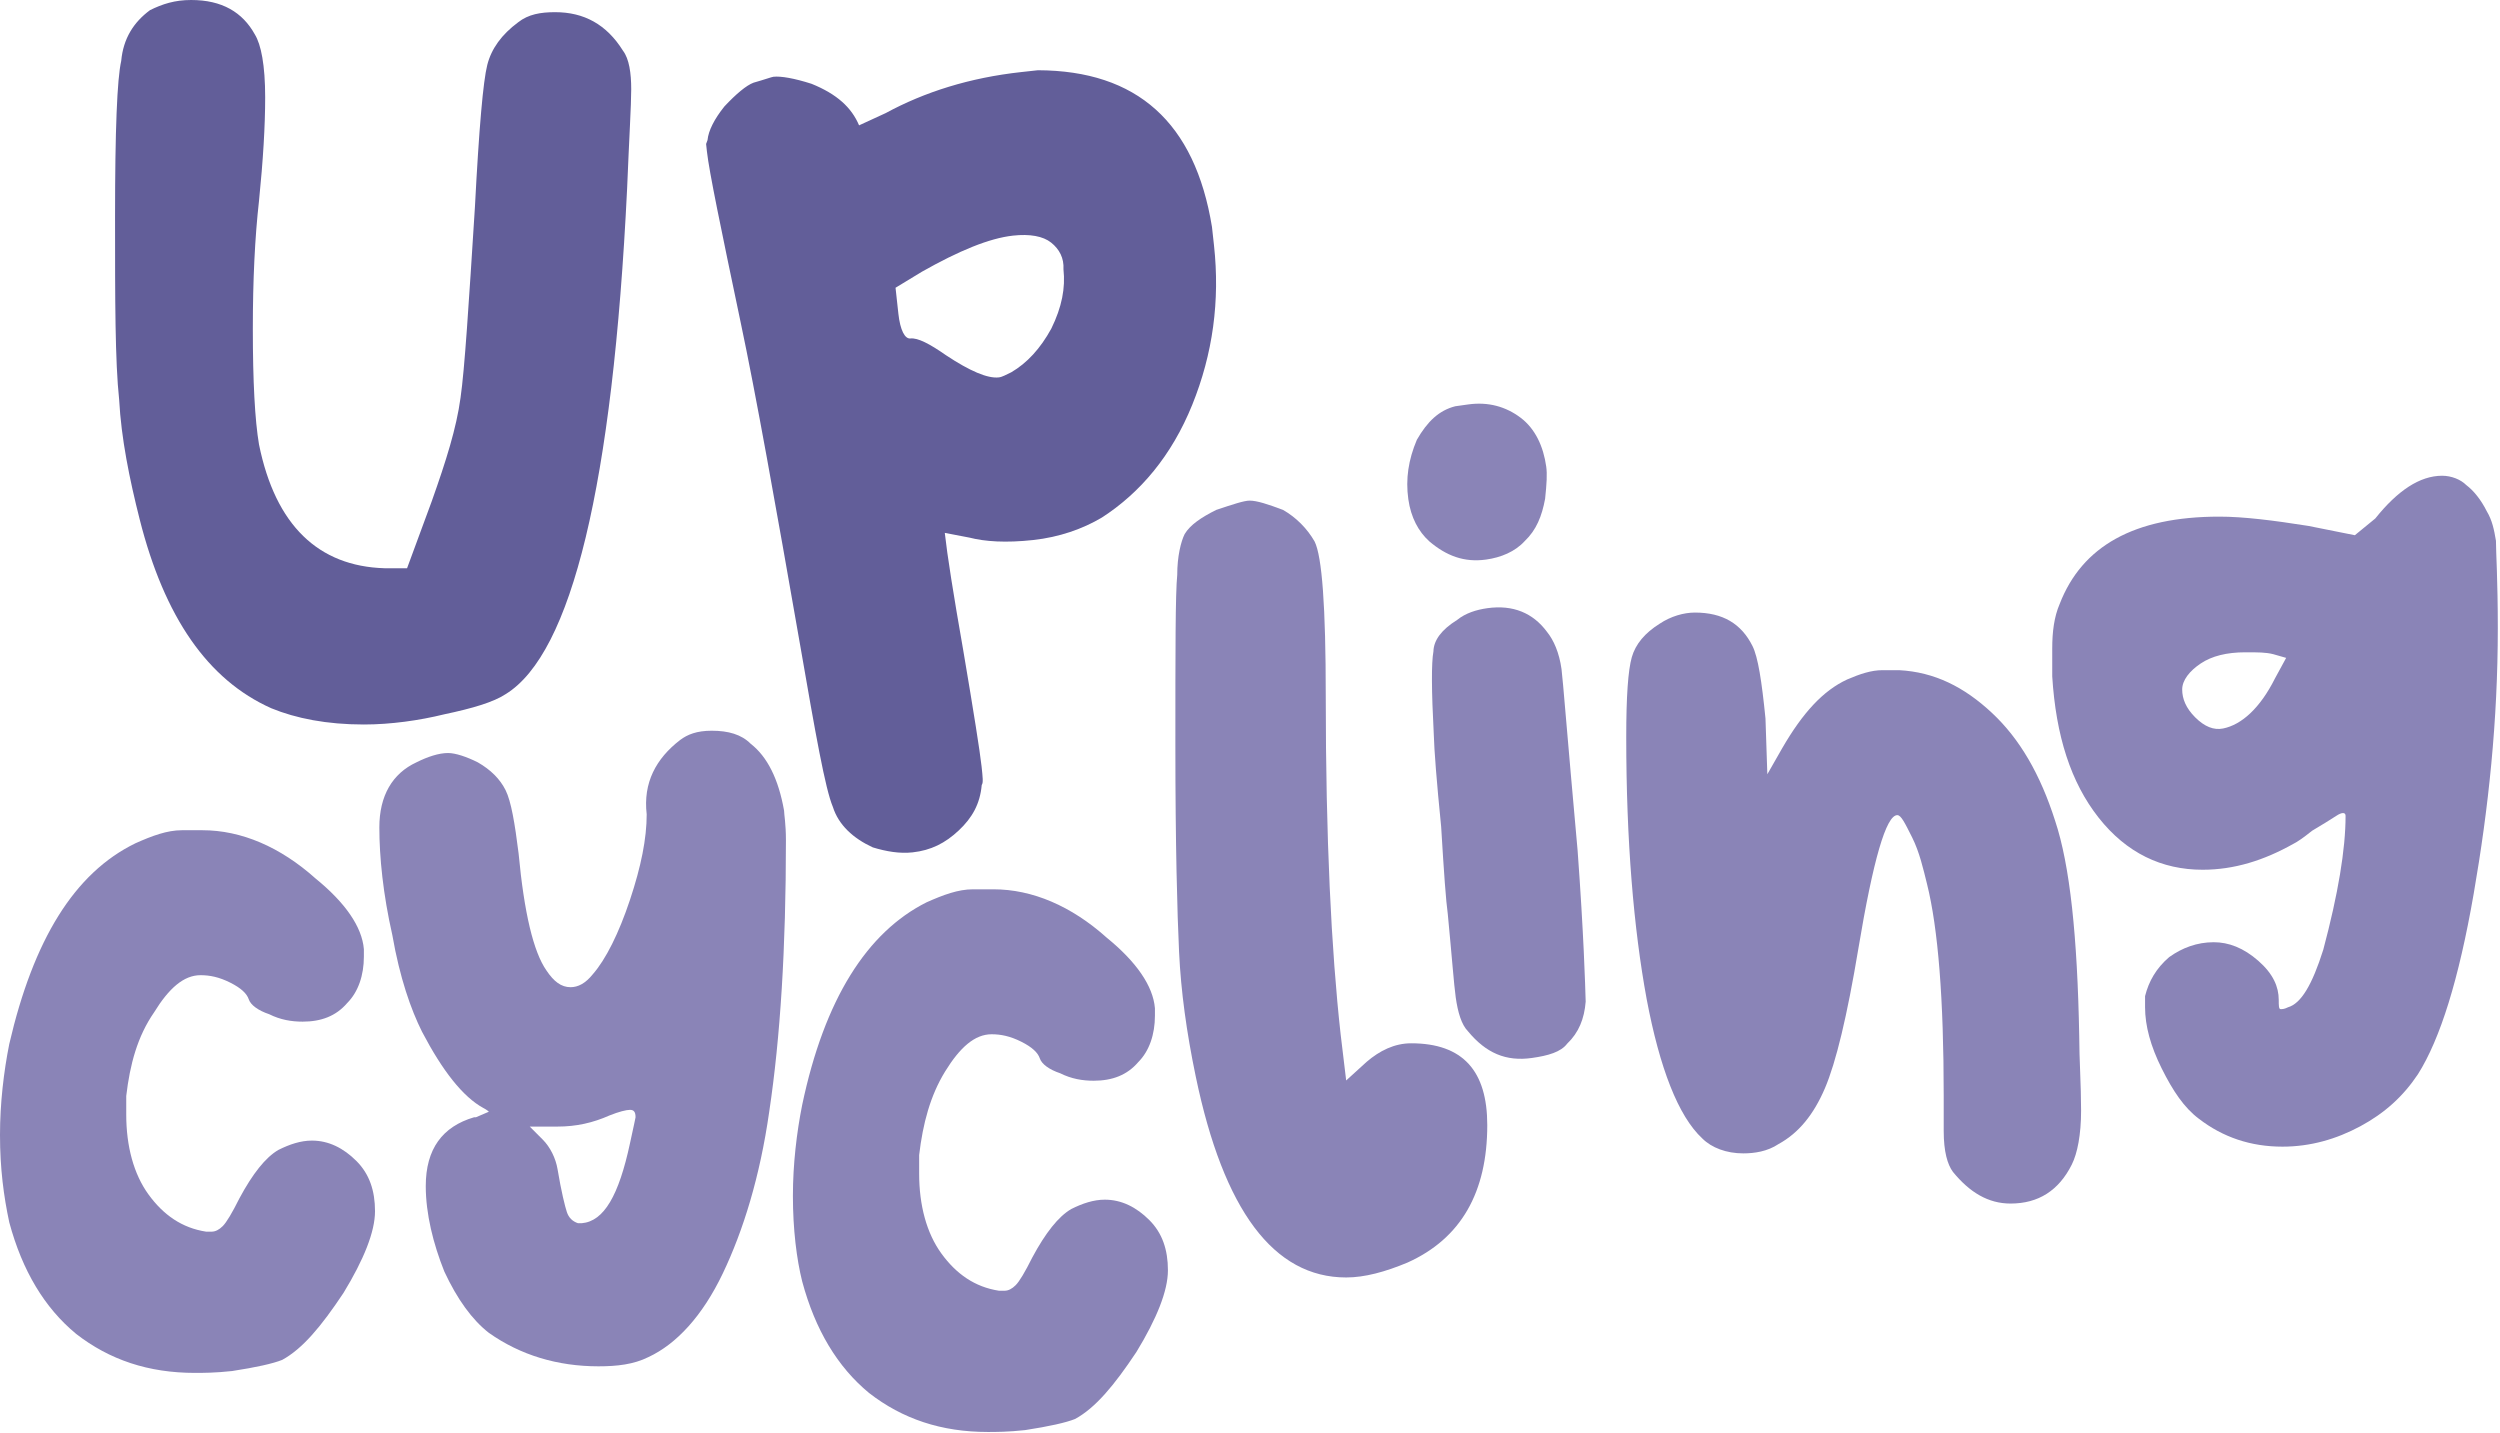 <svg width="804" height="461" viewBox="0 0 804 461" fill="none" xmlns="http://www.w3.org/2000/svg">
<path d="M48.243 3.263C52.211 1.305 56.179 0 61.47 0C71.39 0 78.004 3.916 81.972 11.095C83.956 14.358 85.279 20.885 85.279 31.328C85.279 40.465 84.618 51.56 83.295 64.613C81.972 76.361 81.311 90.067 81.311 105.731C81.311 122.7 81.972 135.101 83.295 142.933C88.586 169.039 102.474 182.092 123.637 182.745H130.912L138.849 161.207C143.478 148.154 146.785 137.711 148.108 127.922C149.43 118.784 150.753 97.899 152.737 66.571C154.06 41.118 155.382 26.106 156.705 20.885C158.028 15.664 161.335 11.095 166.626 7.179C169.932 4.569 173.9 3.916 178.53 3.916C187.789 3.916 195.064 7.832 200.355 16.317C202.339 18.927 203 23.496 203 28.717C203 33.938 202.339 44.381 201.677 60.697C197.048 155.986 183.821 210.157 162.657 223.21C158.689 225.821 152.076 227.779 142.817 229.737C134.88 231.695 125.622 233 117.024 233C105.12 233 95.199 231.042 87.263 227.779C66.761 218.641 52.873 198.409 44.936 167.081C41.63 154.028 38.984 140.975 38.323 128.574C37 116.174 37 96.594 37 69.835C37 41.77 37.661 25.454 38.984 19.58C39.645 12.401 42.952 7.179 48.243 3.263Z" fill="#625E99"/>
<path d="M242.342 26.591C245.838 25.607 248.147 24.753 248.74 24.688C251.114 24.428 255.399 25.162 261.001 26.953C269.172 30.267 273.847 34.565 276.278 40.312L284.855 36.366C297.327 29.589 311.84 24.994 328.458 23.174C329.051 23.109 330.238 22.979 331.425 22.849C332.612 22.719 333.206 22.654 333.799 22.589C365.646 22.709 384.281 39.307 389.77 72.978L390.421 78.919C392.372 96.743 390.04 113.834 383.422 130.191C376.805 146.549 366.699 158.478 354.358 166.444C348.154 170.129 340.634 172.756 332.325 173.666C323.422 174.641 316.763 174.168 311.82 172.906L303.844 171.374C304.625 178.504 306.585 190.915 309.789 209.204C313.188 229.274 315.148 241.686 315.668 246.439C316.059 250.004 316.254 251.786 315.725 252.445C315.189 258.517 312.677 263.001 308.319 267.085C303.961 271.17 299.409 273.472 293.474 274.122C289.319 274.577 285.034 273.844 280.685 272.517C274.359 269.602 269.684 265.304 267.846 259.492C265.415 253.746 262.276 236.052 257.373 207.728C249.33 161.711 243.118 126.917 238.141 103.411C231.855 73.436 228.058 55.212 227.342 48.677C227.277 48.083 227.212 47.489 227.082 46.3L227.545 45.047C227.814 42.011 229.797 38.187 232.968 34.232C236.732 30.212 240.033 27.446 242.342 26.591ZM338.07 78.038C335.435 75.922 331.151 75.188 325.809 75.773C318.093 76.618 308.329 80.694 296.451 87.406L288.004 92.54L288.915 100.858C289.5 106.205 291.013 109.046 292.793 108.851C295.167 108.591 298.988 110.577 304.192 114.216C311.965 119.378 317.632 121.763 321.193 121.373C322.38 121.243 323.502 120.519 325.217 119.73C330.298 116.769 334.591 112.09 338.095 105.693C341.534 98.703 342.664 92.567 342.013 86.625C342.216 82.996 340.704 80.155 338.07 78.038Z" fill="#625E99"/>
<path d="M218.723 237.988C221.111 236.195 224.097 235 228.873 235C234.247 235 238.426 236.195 241.411 239.184C246.785 243.368 250.367 250.54 252.158 260.701C252.158 261.896 252.755 264.884 252.755 270.264C252.755 304.929 250.964 333.618 247.382 357.526C244.397 378.445 239.023 395.778 232.455 409.524C225.888 423.271 217.529 432.237 208.573 436.42C203.797 438.811 198.423 439.409 192.453 439.409C179.317 439.409 167.376 435.823 157.226 428.65C151.853 424.467 147.076 417.892 142.897 408.927C139.315 399.961 136.926 390.398 136.926 381.433C136.926 369.479 142.3 362.307 152.45 359.319H153.047L157.226 357.526C157.226 357.526 156.629 356.928 155.435 356.33C148.868 352.744 142.3 344.377 135.732 331.825C132.15 324.653 128.568 314.492 126.179 300.745C123.194 287.596 122 275.643 122 266.08C122 255.919 126.179 248.747 133.941 245.161C137.523 243.368 141.106 242.172 144.091 242.172C146.479 242.172 150.062 243.368 153.644 245.161C157.823 247.551 160.809 250.54 162.6 254.126C164.391 257.712 165.585 264.884 166.779 274.447C168.57 293.573 171.556 306.125 175.735 312.102C178.123 315.688 180.512 317.481 183.497 317.481C185.885 317.481 188.273 316.285 190.662 313.297C194.841 308.515 199.02 300.148 202.603 289.389C206.185 278.631 207.976 269.666 207.976 261.896C206.782 251.735 210.961 243.965 218.723 237.988ZM202.603 367.686C203.797 362.307 204.394 359.319 204.394 359.319C204.394 357.526 203.797 356.928 202.603 356.928C201.409 356.928 199.02 357.526 196.035 358.721C190.662 361.112 185.288 362.307 179.317 362.307H170.362L174.541 366.491C176.929 368.882 178.72 372.468 179.317 376.054C180.512 383.226 181.706 388.008 182.303 389.801C182.9 391.594 184.094 392.789 185.885 393.387H187.079C194.244 392.789 199.02 384.422 202.603 367.686Z" fill="#8A84B7"/>
<path d="M297.988 290.184C303.362 287.793 308.138 286 312.915 286H319.482C332.02 286 344.559 291.379 355.903 301.54C365.455 309.31 370.829 317.08 371.426 324.252V326.643C371.426 332.62 369.635 337.999 366.053 341.585C362.47 345.769 357.694 347.562 351.723 347.562C348.141 347.562 344.559 346.964 340.976 345.171C337.394 343.976 335.006 342.183 334.409 340.389C333.811 338.596 332.02 336.803 328.438 335.01C324.856 333.217 321.87 332.62 318.885 332.62C313.512 332.62 308.735 336.803 303.959 344.573C299.182 352.343 296.794 361.308 295.6 371.469C295.6 372.067 295.6 373.262 295.6 374.458C295.6 375.653 295.6 376.251 295.6 377.446C295.6 387.607 297.988 396.572 302.765 403.147C307.541 409.721 313.512 413.905 321.273 415.1H323.064C324.259 415.1 325.453 414.503 326.647 413.307C327.841 412.112 329.632 409.123 332.02 404.342C336.2 396.572 340.379 391.193 344.559 388.802C348.141 387.009 351.723 385.814 355.306 385.814C360.679 385.814 365.456 388.204 369.635 392.388C373.814 396.572 375.605 401.951 375.605 408.526C375.605 415.1 372.023 424.066 365.455 434.824C358.291 445.582 352.32 452.754 345.753 456.341C342.767 457.536 337.394 458.731 329.632 459.927C324.259 460.524 320.079 460.524 317.691 460.524C302.765 460.524 290.226 456.341 279.479 447.973C269.329 439.605 262.165 427.652 257.985 412.112C256.194 404.94 255 395.377 255 384.618C255 374.458 256.194 364.297 257.985 355.332C265.15 321.263 278.882 299.747 297.988 290.184Z" fill="#8A84B7"/>
<path d="M391.135 163.988C396.509 162.195 400.091 161 401.882 161C404.27 161 407.853 162.195 412.629 163.988C416.809 166.379 420.391 169.965 422.779 174.149C425.167 178.931 426.362 195.068 426.362 223.757C426.362 269.779 428.153 305.64 431.138 332.536L432.929 347.478L439.497 341.501C443.676 337.915 448.453 335.524 453.826 335.524C470.544 335.524 478.306 344.49 478.306 361.823C478.306 383.339 469.947 398.281 452.632 406.051C445.467 409.04 438.9 410.833 432.929 410.833C409.644 410.833 393.523 389.316 384.568 346.283C381.582 331.938 379.791 318.789 379.194 306.238C378.597 293.686 378 271.572 378 239.895C378 209.413 378 190.884 378.597 184.907C378.597 178.931 379.791 174.149 380.985 171.758C382.776 168.77 386.359 166.379 391.135 163.988Z" fill="#8A84B7"/>
<path d="M468.614 199.37C471.321 197.18 474.786 196.09 478.334 195.592C486.611 194.431 493.022 197.153 497.483 203.166C499.672 205.876 501.436 209.853 502.184 215.18C502.599 218.14 504.074 237.246 507.366 273.6C509.33 300.484 509.798 316.714 509.954 322.124C509.519 327.617 507.736 332.092 504.012 335.632C501.979 338.332 497.923 339.504 492.602 340.251C484.324 341.412 477.913 338.691 472.104 331.66C469.998 329.541 468.825 325.481 468.161 320.746C467.579 316.602 466.925 307.641 465.606 293.945C465.025 289.802 464.37 280.84 463.476 265.877C461.991 250.997 461.254 241.444 461.098 236.034C460.37 222.255 460.307 213.21 460.991 209.493C461.084 205.859 463.625 202.484 468.614 199.37ZM468.016 130.651C468.016 130.651 468.607 130.568 469.789 130.402C470.972 130.236 471.563 130.153 472.155 130.07C478.658 129.157 484.312 130.778 489.032 134.341C493.752 137.903 496.357 143.573 497.27 150.084C497.602 152.451 497.426 155.494 496.908 160.395C495.882 165.971 494.098 170.446 490.375 173.986C487.242 177.443 482.678 179.291 477.948 179.954C470.853 180.95 465.116 178.737 459.639 174.074C456.184 170.937 453.746 166.451 452.915 160.532C452.002 154.021 452.945 147.854 455.662 141.437C459.054 135.529 462.777 131.989 468.016 130.651Z" fill="#8A84B7"/>
<path d="M533.747 200.586C537.329 198.195 541.509 197 545.091 197C554.047 197 560.018 200.586 563.6 207.758C565.391 211.344 566.585 219.114 567.779 231.068L568.376 248.999L573.153 240.631C579.72 229.275 586.288 222.103 594.05 218.517C598.229 216.724 601.812 215.528 605.394 215.528C605.991 215.528 606.588 215.528 607.782 215.528C608.976 215.528 609.573 215.528 610.767 215.528C622.111 216.126 631.664 220.907 640.62 229.275C649.576 237.643 656.144 248.999 660.92 263.941C665.697 278.285 668.085 300.997 668.682 333.272C668.682 340.445 669.279 348.812 669.279 357.18C669.279 364.95 668.085 370.927 666.294 374.513C662.114 382.88 655.547 387.064 646.591 387.064C639.426 387.064 633.456 383.478 628.082 376.904C626.291 374.513 625.097 370.329 625.097 363.754V356.582V352.398C625.097 321.319 623.306 298.607 619.723 284.262C618.529 279.481 617.335 274.102 614.947 269.32C612.559 264.539 611.364 262.148 610.17 262.148C606.588 262.148 602.409 276.492 597.632 305.181C594.05 326.698 590.467 341.64 586.885 350.008C583.303 358.375 578.526 364.352 571.959 367.938C568.376 370.329 564.197 370.927 560.615 370.927C555.241 370.927 550.465 369.134 547.479 366.145C539.718 358.973 533.747 343.433 529.568 321.319C525.388 298.607 523 270.515 523 237.045C523 223.896 523.597 215.528 524.791 211.344C525.985 207.161 528.971 203.575 533.747 200.586Z" fill="#8A84B7"/>
<path d="M763.888 166.747C771.053 157.781 778.217 153 785.382 153C788.367 153 791.353 154.195 793.144 155.988C795.532 157.781 797.92 160.77 799.711 164.356C801.503 167.344 802.1 170.333 802.697 173.919C802.697 177.505 803.294 186.47 803.294 202.01C803.294 231.895 800.308 259.986 795.532 287.479C790.755 314.973 784.785 334.099 777.62 345.455C772.844 352.627 766.873 358.006 759.111 362.19C751.35 366.374 742.991 368.765 734.035 368.765C723.885 368.765 714.929 365.776 707.167 359.799C702.391 356.213 698.809 350.834 695.226 343.662C691.644 336.49 689.853 329.915 689.853 323.938C689.853 323.938 689.853 323.341 689.853 322.145C689.853 321.548 689.853 320.95 689.853 320.352C691.047 315.571 693.435 311.387 697.615 307.801C701.794 304.812 706.57 303.019 711.944 303.019C716.72 303.019 721.497 304.812 726.273 308.996C731.05 313.18 732.841 317.364 732.841 321.548C732.841 323.341 732.841 324.536 733.438 324.536C734.035 324.536 734.632 324.536 735.826 323.938C740.006 322.743 743.588 316.766 747.17 305.41C751.947 287.479 754.335 273.135 754.335 262.377C754.335 261.181 753.141 261.181 751.35 262.377C749.559 263.572 746.573 265.365 743.588 267.158C740.603 269.549 738.811 270.744 737.617 271.342C728.064 276.721 718.512 279.71 708.362 279.71C695.226 279.71 683.882 274.33 674.926 262.974C665.971 251.618 661.194 236.676 660 217.55V208.585C660 203.206 660.597 198.424 662.388 194.24C669.553 175.712 686.27 166.149 713.735 166.149C721.497 166.149 731.05 167.344 742.394 169.138L757.32 172.126L763.888 166.747ZM731.05 210.378C728.662 209.78 726.273 209.78 722.094 209.78C716.123 209.78 711.347 210.976 707.765 213.366C704.182 215.757 701.794 218.745 701.794 221.734C701.794 224.722 702.988 227.711 705.973 230.699C708.959 233.688 711.944 234.883 714.929 234.285C720.9 233.09 726.87 227.711 731.647 218.148L735.229 211.573L731.05 210.378Z" fill="#8A84B7"/>
<path d="M43.585 271.184C48.959 268.793 53.735 267 58.512 267H65.079C77.617 267 90.156 272.379 101.5 282.54C111.053 290.31 116.426 298.08 117.023 305.252V307.643C117.023 313.62 115.232 318.999 111.65 322.585C108.067 326.769 103.291 328.562 97.32 328.562C93.738 328.562 90.156 327.964 86.573 326.171C82.991 324.976 80.603 323.183 80.006 321.389C79.409 319.596 77.617 317.803 74.035 316.01C70.453 314.217 67.467 313.62 64.482 313.62C59.109 313.62 54.332 317.803 49.556 325.573C44.182 333.343 41.794 342.308 40.6 352.469C40.6 353.067 40.6 354.262 40.6 355.458C40.6 356.653 40.6 357.251 40.6 358.446C40.6 368.607 42.988 377.572 47.764 384.147C52.541 390.721 58.512 394.905 66.273 396.1H68.064C69.259 396.1 70.453 395.503 71.647 394.307C72.841 393.112 74.632 390.123 77.02 385.342C81.2 377.572 85.379 372.193 89.558 369.802C93.141 368.009 96.723 366.814 100.306 366.814C105.679 366.814 110.456 369.204 114.635 373.388C118.814 377.572 120.605 382.951 120.605 389.526C120.605 396.1 117.023 405.066 110.456 415.824C103.291 426.582 97.32 433.754 90.753 437.341C87.767 438.536 82.394 439.731 74.632 440.927C69.259 441.524 65.079 441.524 62.691 441.524C47.764 441.524 35.226 437.341 24.479 428.973C14.329 420.605 7.165 408.652 2.985 393.112C1.194 384.744 0 375.779 0 365.021C0 354.86 1.194 344.699 2.985 335.734C10.747 302.263 23.882 280.747 43.585 271.184Z" fill="#8A84B7"/>
</svg>
